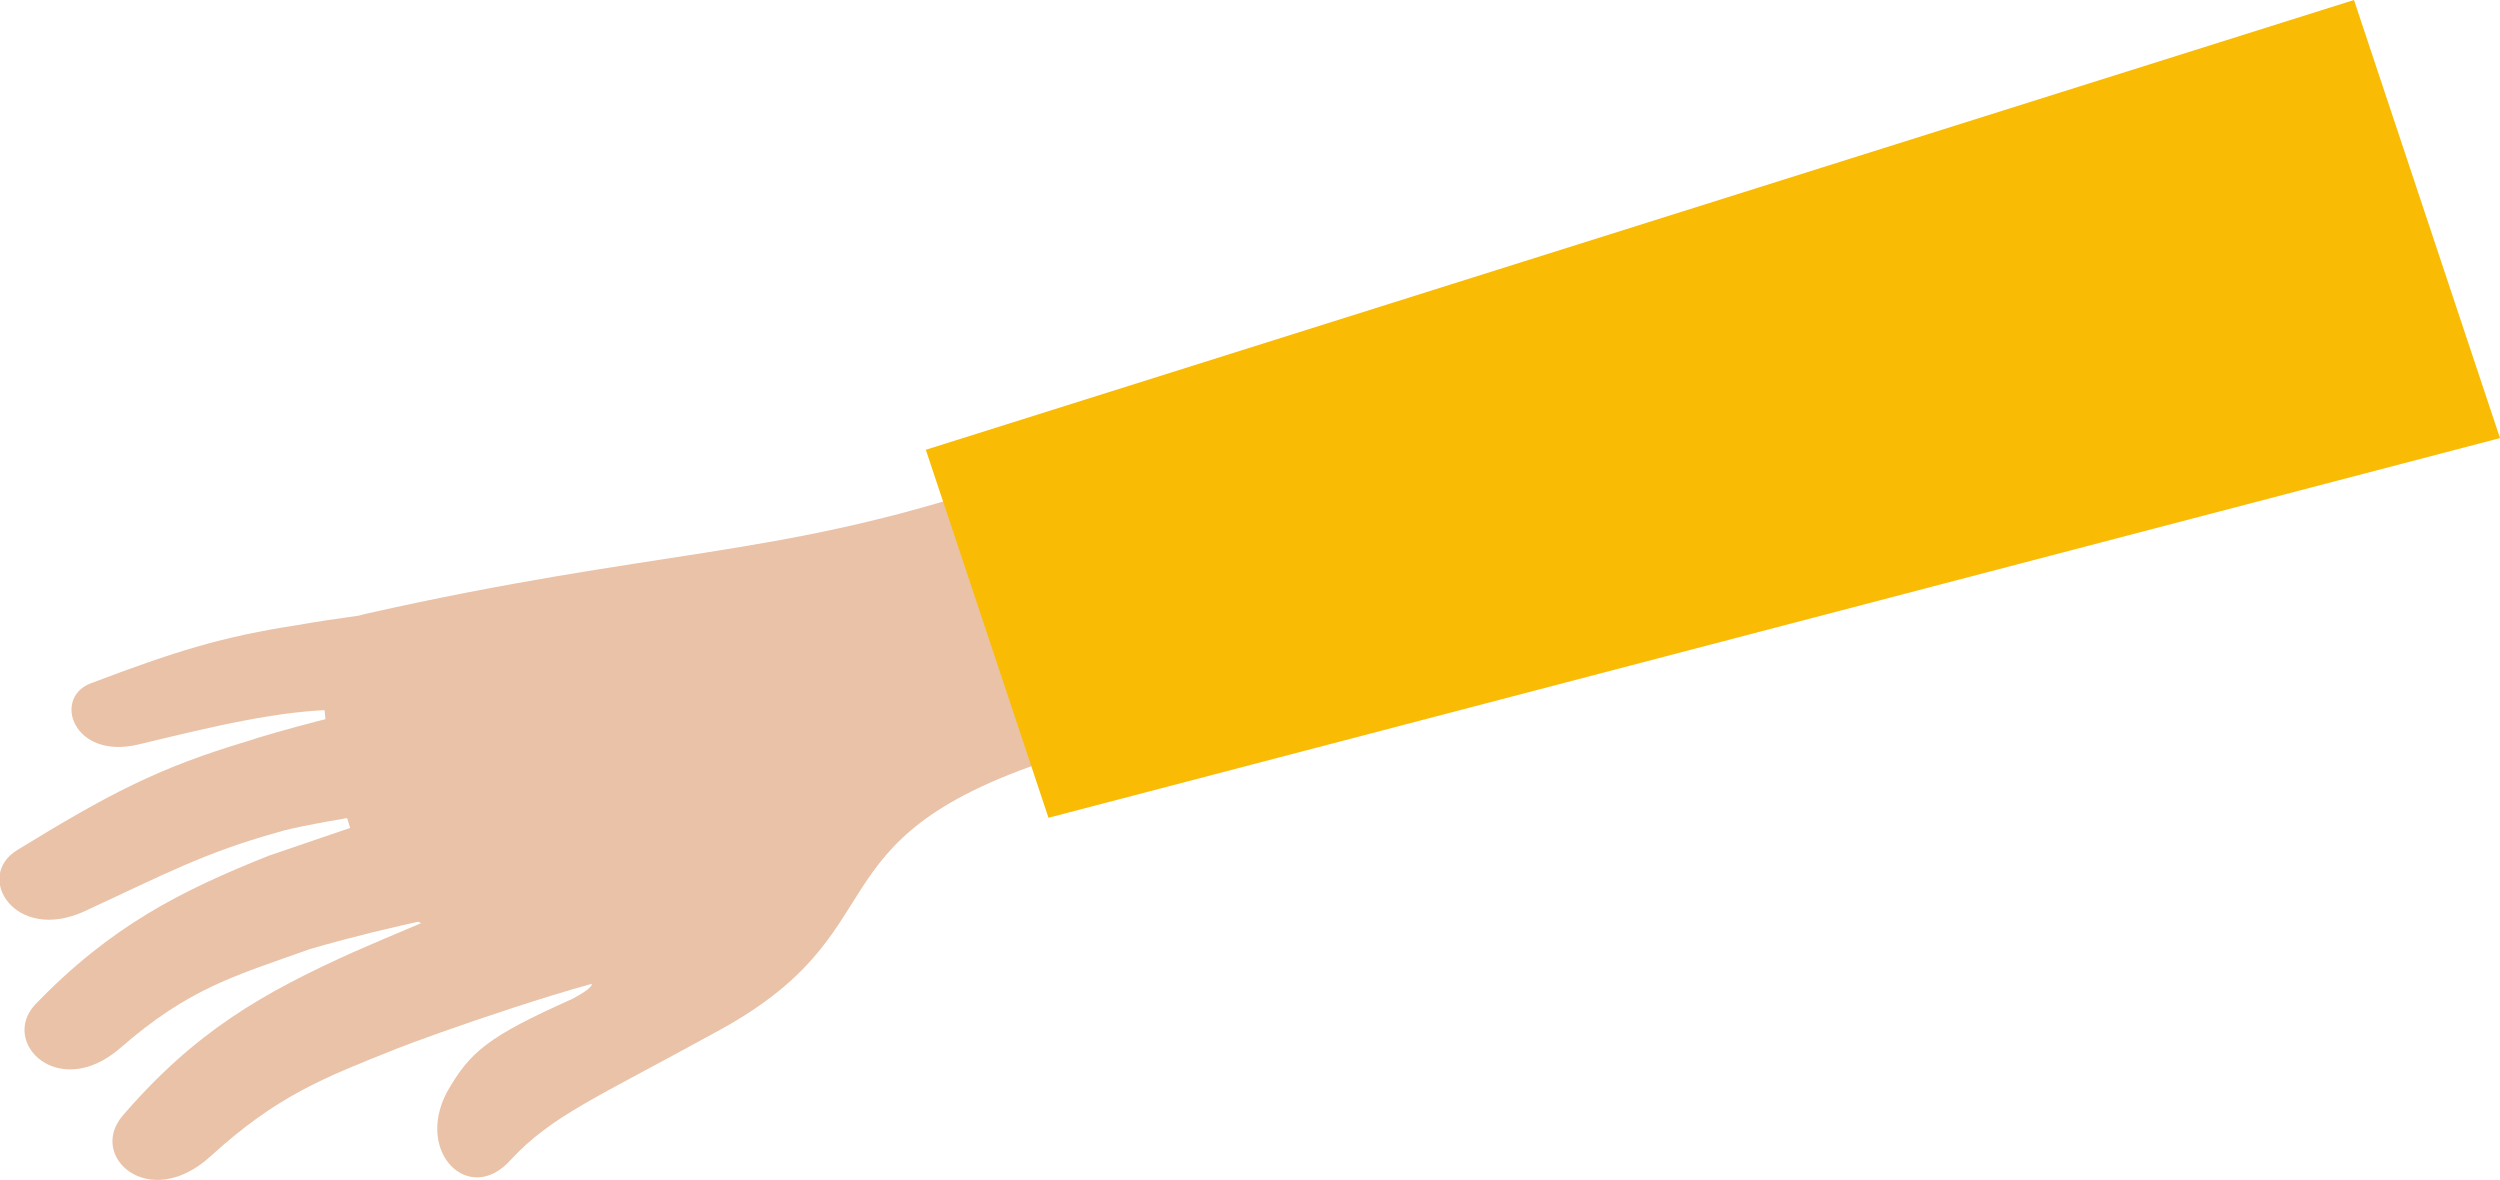 <?xml version="1.0" encoding="utf-8"?>
<!-- Generator: Adobe Illustrator 19.2.1, SVG Export Plug-In . SVG Version: 6.00 Build 0)  -->
<svg version="1.1" id="Isolation_Mode" xmlns="http://www.w3.org/2000/svg" xmlns:xlink="http://www.w3.org/1999/xlink" x="0px"
	 y="0px" viewBox="0 0 85.6 40.4" style="enable-background:new 0 0 85.6 40.4;" xml:space="preserve">
<style type="text/css">
	.st0{fill:#EAC2A8;}
	.st1{fill:#fabb05;}
</style>
<g>
	<path class="st0" d="M33.8,16.7c-7.3,2.4-11.4,2.1-21.2,4.3c-2,0.4-1.9,3.5-0.4,8c1.5,4.5,7.4,2.9,7.7,3.8c0.3,0.9,0.8,0.8-0.3,1.4
		c-2.9,1.3-3.5,1.8-4.3,3.2c-1.1,2.1,0.8,3.9,2.2,2.3c1.4-1.5,2.9-2.1,6.9-4.3c6.6-3.5,3.1-6.6,11.6-9.4
		C37.4,25.5,33.8,16.7,33.8,16.7"/>
	<path class="st0" d="M20.5,29.1c0,0,3.9,3.9,1.9,4.1c-2.2,0.3-7.8,2.3-8.8,2.7c-2.5,1-4.1,1.6-6.4,3.7c-2.1,1.9-4.2,0-3-1.4
		c2.5-2.9,4.8-4.2,7.9-5.6C14.6,31.5,20.5,29.1,20.5,29.1"/>
	<path class="st0" d="M17.8,26.4c0,0,2.2,4.5,0.1,4.6c-2.2,0.1-6.3,1.2-7.3,1.5c-2.5,0.9-4.1,1.3-6.5,3.4C2,37.7,0,35.7,1.2,34.4
		c2.6-2.7,5-3.9,8-5.1C11.8,28.4,17.8,26.4,17.8,26.4"/>
	<path class="st0" d="M17.5,23.1c0,0,1.8,4.3-0.1,4.3c-2.1,0-7,0.8-7.9,1.1c-2.5,0.7-3.8,1.4-6.6,2.7c-2.4,1.1-3.8-1.2-2.3-2.1
		c3.1-1.9,4.8-2.8,7.8-3.7C10.8,24.6,17.5,23.1,17.5,23.1"/>
	<path class="st0" d="M18.5,20.3c0,0,0.5,5.5-1,4.9c-2.4-1-5-0.9-5.8-0.9c-2.1,0-4.5,0.6-7,1.2c-2.2,0.5-2.9-1.6-1.6-2.1
		c2.9-1.1,4.5-1.6,7.1-2C12.4,21,18.5,20.3,18.5,20.3"/>
	<polygon class="st1" points="85.6,15 80.6,0 31.7,15.4 35.9,28 	"/>
</g>
</svg>
